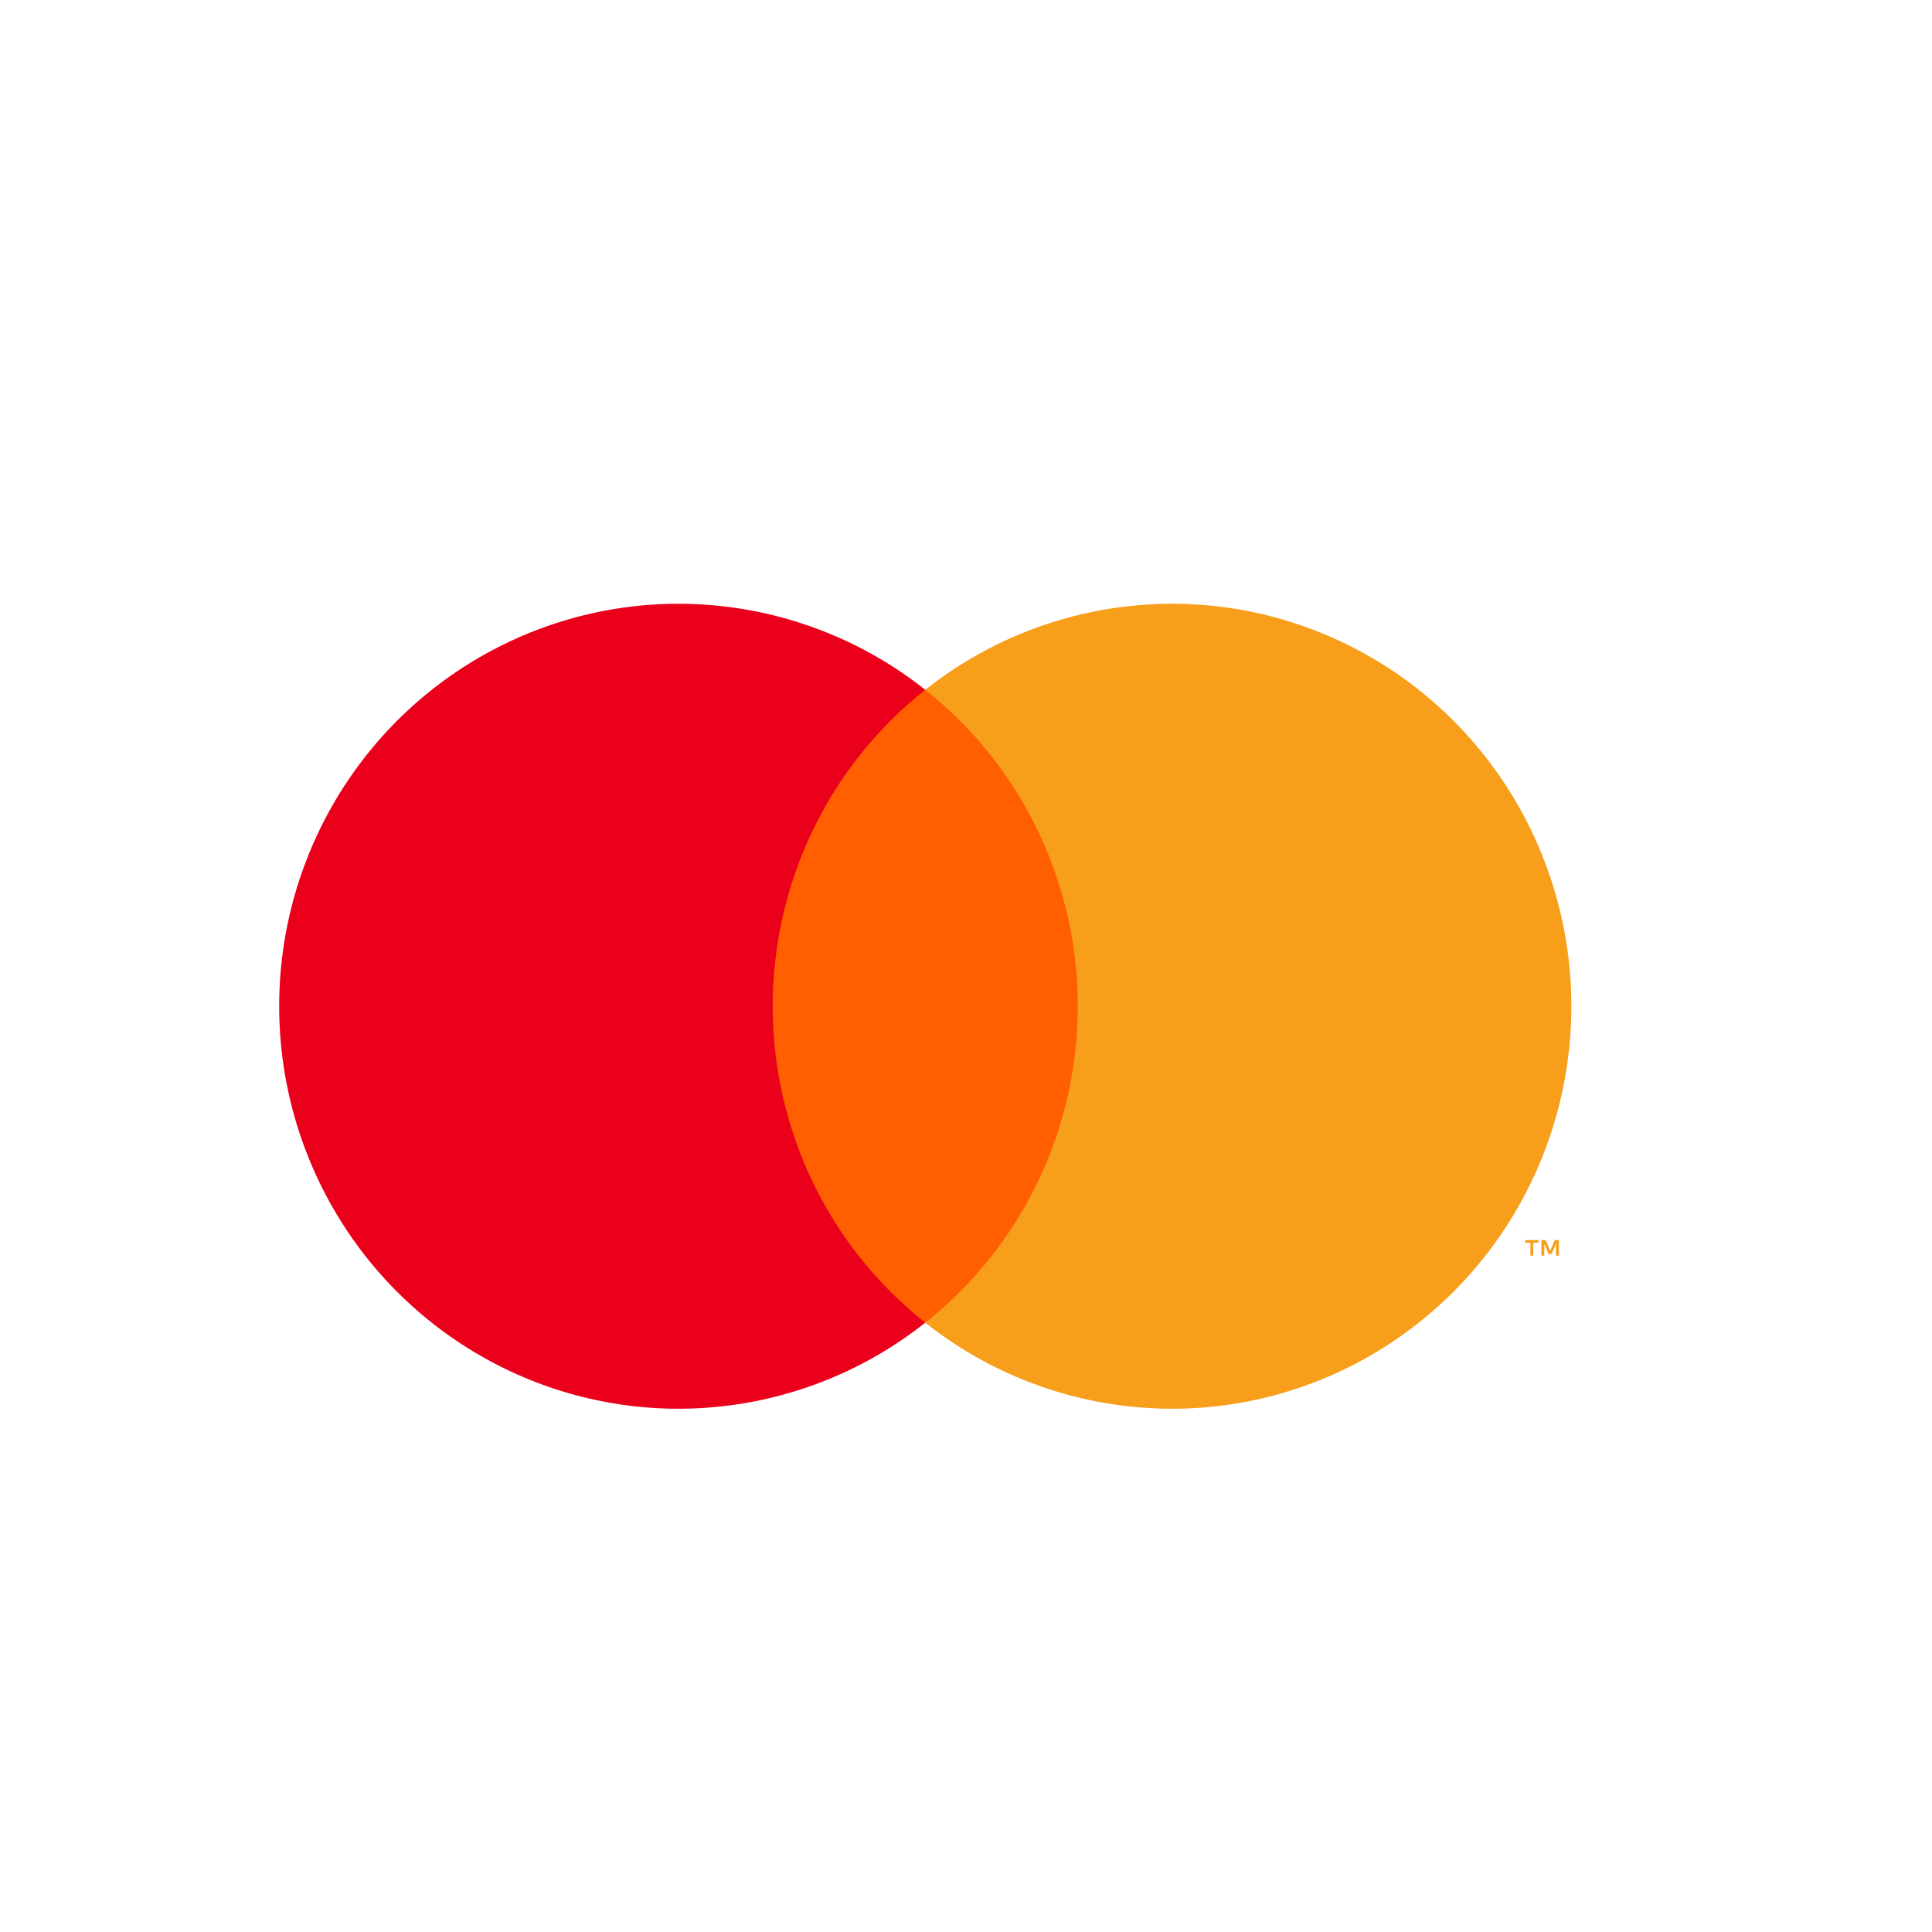 <svg width="24" height="24" viewBox="0 0 24 24" fill="none" xmlns="http://www.w3.org/2000/svg">
<path d="M13.664 8.568H9.324V16.43H13.664V8.568Z" fill="#FF5F00"/>
<path d="M9.599 12.5C9.599 11.743 9.769 10.995 10.097 10.314C10.425 9.633 10.903 9.036 11.494 8.569C10.762 7.989 9.883 7.629 8.958 7.529C8.033 7.428 7.098 7.593 6.261 8.003C5.424 8.413 4.718 9.052 4.224 9.847C3.73 10.643 3.468 11.562 3.468 12.5C3.468 13.438 3.73 14.357 4.224 15.153C4.718 15.948 5.424 16.587 6.261 16.997C7.098 17.407 8.033 17.572 8.958 17.471C9.883 17.371 10.762 17.011 11.494 16.431C10.903 15.963 10.425 15.367 10.097 14.686C9.769 14.005 9.599 13.257 9.599 12.5Z" fill="#EB001B"/>
<path d="M19.52 12.5C19.52 13.438 19.258 14.357 18.764 15.153C18.27 15.948 17.564 16.587 16.727 16.997C15.89 17.407 14.956 17.572 14.03 17.471C13.105 17.371 12.226 17.011 11.494 16.431C12.085 15.963 12.562 15.366 12.89 14.685C13.218 14.004 13.389 13.257 13.389 12.5C13.389 11.743 13.218 10.996 12.89 10.315C12.562 9.634 12.085 9.037 11.494 8.569C12.226 7.989 13.105 7.629 14.03 7.529C14.956 7.428 15.89 7.593 16.727 8.003C17.564 8.413 18.27 9.052 18.764 9.847C19.258 10.643 19.52 11.562 19.52 12.5Z" fill="#F79E1B"/>
<path d="M19.046 15.598V15.437H19.111V15.405H18.947V15.437H19.011V15.598H19.046ZM19.365 15.598V15.404H19.314L19.257 15.538L19.199 15.404H19.148V15.598H19.184V15.452L19.238 15.578H19.275L19.329 15.452V15.598H19.365Z" fill="#F79E1B"/>
</svg>
